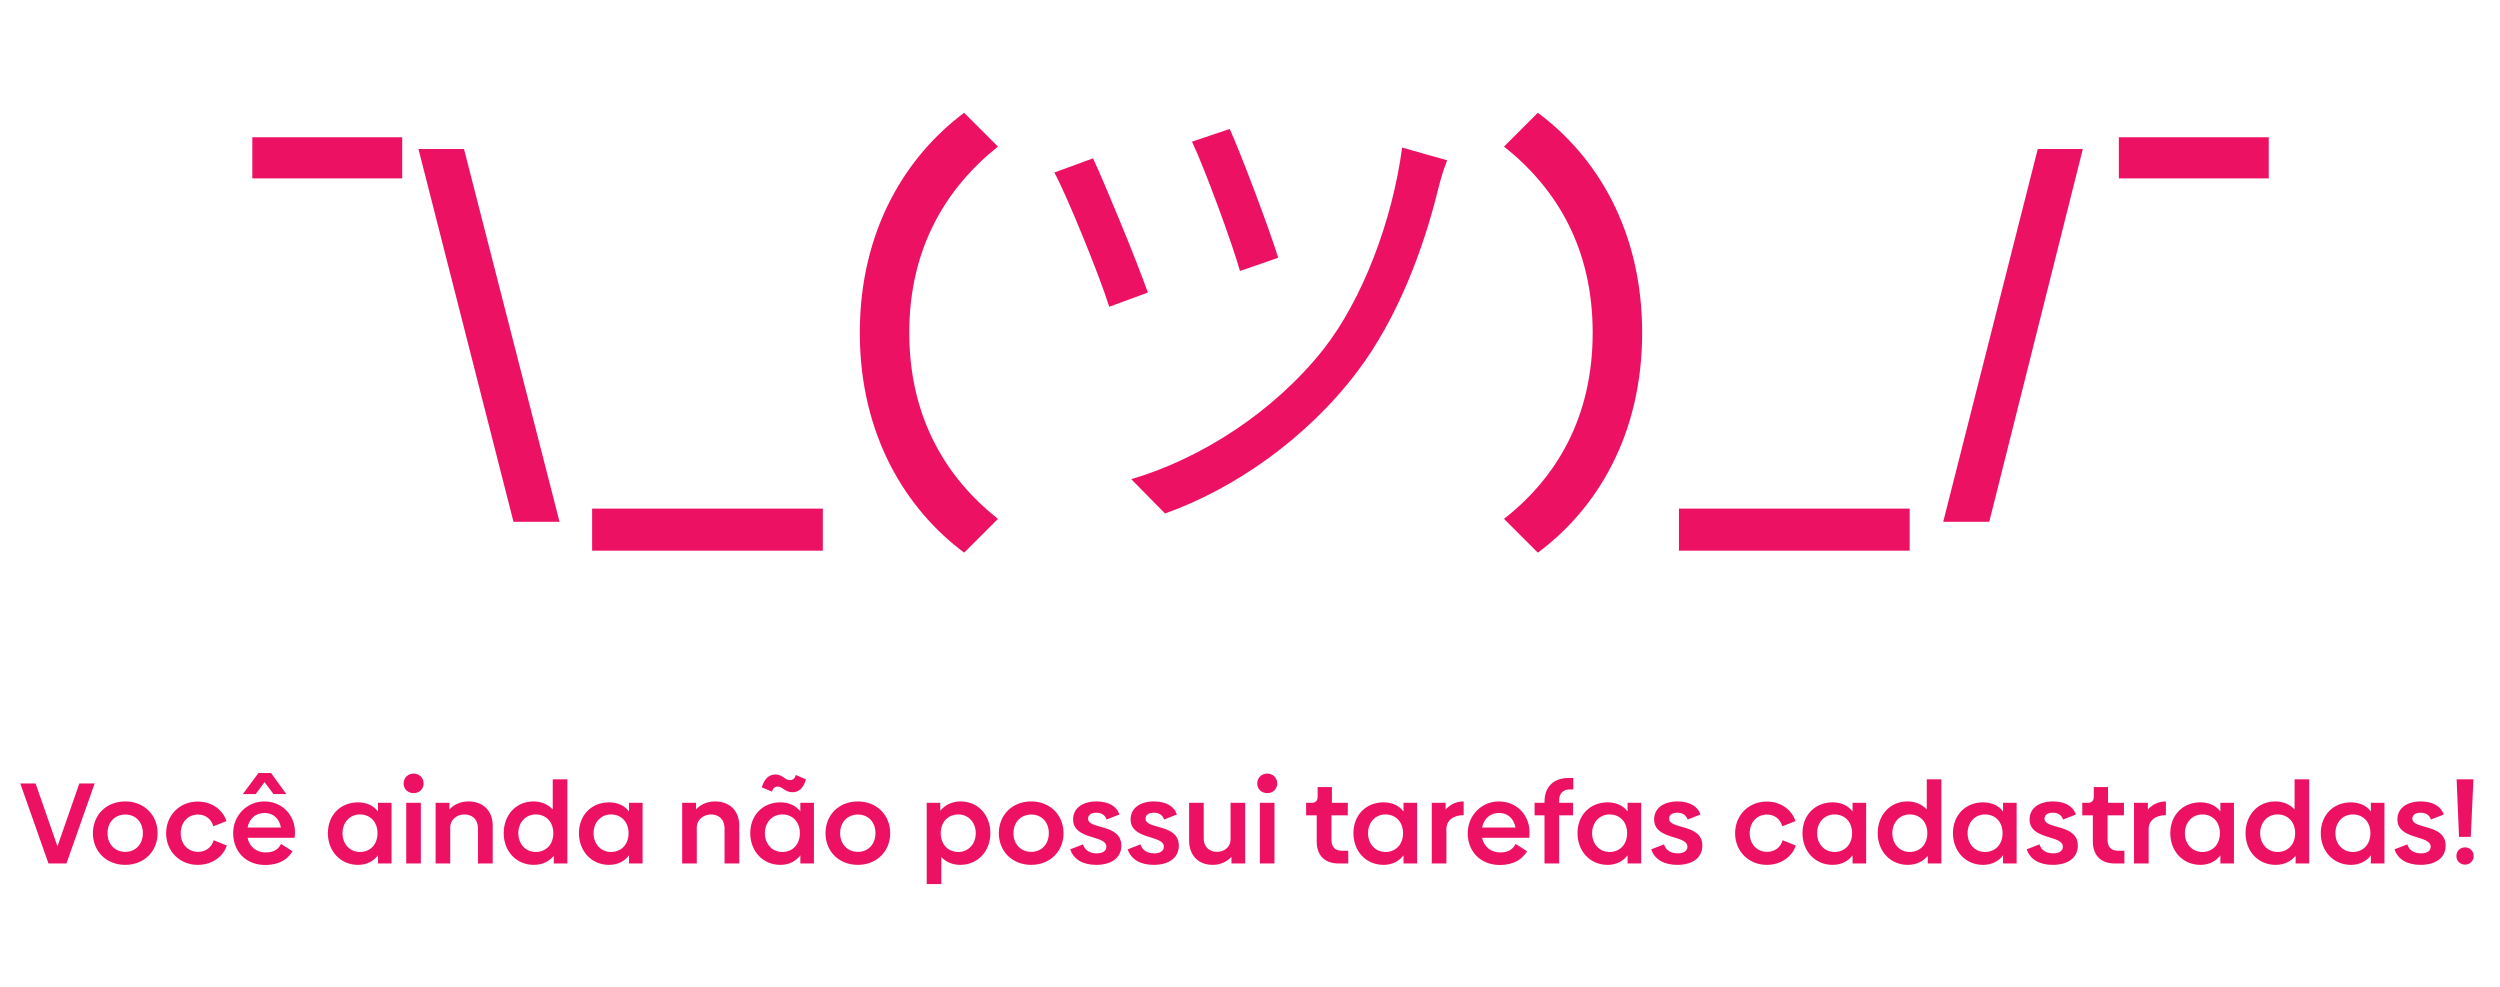 <svg width="304" height="120" viewBox="0 0 304 120" fill="none" xmlns="http://www.w3.org/2000/svg">
<path d="M9.648 95.27L6.988 102.914L4.328 95.27H2.466L5.896 105H8.08L11.51 95.27H9.648ZM15.231 105.168C17.527 105.168 19.165 103.516 19.165 101.318C19.165 99.106 17.527 97.454 15.231 97.454C12.921 97.454 11.297 99.106 11.297 101.318C11.297 103.516 12.921 105.168 15.231 105.168ZM15.245 103.586C13.957 103.586 13.075 102.634 13.075 101.318C13.075 99.988 13.957 99.05 15.245 99.05C16.519 99.05 17.373 99.988 17.373 101.304C17.373 102.634 16.505 103.586 15.245 103.586ZM24.051 105.168C26.011 105.168 27.243 103.936 27.579 102.816L25.983 102.172C25.745 103.012 25.045 103.586 24.093 103.586C22.903 103.586 21.979 102.69 21.979 101.318C21.979 99.946 22.903 99.05 24.079 99.05C25.031 99.05 25.703 99.624 25.941 100.478L27.537 99.848C27.201 98.7 25.969 97.468 24.051 97.468C21.825 97.468 20.201 99.148 20.201 101.332C20.201 103.516 21.853 105.168 24.051 105.168ZM32.173 95.102L33.252 96.558H34.819L32.958 93.996H31.431L29.527 96.558H31.096L32.173 95.102ZM30.102 101.878H35.828C35.855 101.724 35.87 101.444 35.87 101.164C35.87 99.274 34.456 97.454 32.132 97.454C30.017 97.454 28.352 99.176 28.352 101.318C28.352 103.516 29.892 105.182 32.243 105.182C34.035 105.182 35.016 104.426 35.575 103.516L34.175 102.62C33.84 103.278 33.307 103.656 32.3 103.656C31.194 103.656 30.34 102.984 30.102 101.878ZM30.102 100.632C30.326 99.498 31.137 98.854 32.173 98.854C33.209 98.854 33.965 99.526 34.161 100.632H30.102ZM45.961 97.622V98.672C45.415 97.958 44.589 97.566 43.525 97.566C41.411 97.566 39.871 99.106 39.871 101.318C39.871 103.516 41.411 105.168 43.525 105.168C44.589 105.168 45.415 104.734 45.961 104.006V105H47.613V97.622H45.961ZM43.763 103.6C42.545 103.6 41.649 102.634 41.649 101.318C41.649 100.002 42.545 99.036 43.763 99.036C45.037 99.036 45.905 99.96 45.905 101.318C45.905 102.662 45.037 103.6 43.763 103.6ZM50.294 96.446C50.98 96.446 51.513 95.956 51.513 95.27C51.513 94.584 50.98 94.066 50.294 94.066C49.608 94.066 49.077 94.584 49.077 95.27C49.077 95.956 49.608 96.446 50.294 96.446ZM49.398 105H51.176V97.622H49.398V105ZM56.974 97.454C55.966 97.454 55.154 97.86 54.65 98.434V97.622H52.97V105H54.748V100.562C54.762 99.736 55.49 99.05 56.456 99.036C57.464 99.036 58.122 99.666 58.122 100.73V105H59.914V100.394C59.914 98.644 58.794 97.454 56.974 97.454ZM67.214 94.766V98.434C66.64 97.818 65.842 97.454 64.862 97.454C62.748 97.454 61.25 99.106 61.25 101.318C61.25 103.516 62.79 105.168 64.904 105.168C65.94 105.168 66.766 104.762 67.34 104.062V105H68.992V94.766H67.214ZM65.142 103.6C63.924 103.6 63.028 102.634 63.028 101.318C63.028 100.002 63.924 99.036 65.142 99.036C66.416 99.036 67.284 99.96 67.284 101.318C67.284 102.662 66.416 103.6 65.142 103.6ZM76.49 97.622V98.672C75.944 97.958 75.118 97.566 74.053 97.566C71.939 97.566 70.4 99.106 70.4 101.318C70.4 103.516 71.939 105.168 74.053 105.168C75.118 105.168 75.944 104.734 76.49 104.006V105H78.141V97.622H76.49ZM74.291 103.6C73.073 103.6 72.177 102.634 72.177 101.318C72.177 100.002 73.073 99.036 74.291 99.036C75.566 99.036 76.433 99.96 76.433 101.318C76.433 102.662 75.566 103.6 74.291 103.6ZM86.956 97.454C85.948 97.454 85.136 97.86 84.632 98.434V97.622H82.952V105H84.73V100.562C84.744 99.736 85.472 99.05 86.438 99.036C87.446 99.036 88.104 99.666 88.104 100.73V105H89.896V100.394C89.896 98.644 88.776 97.454 86.956 97.454ZM94.564 95.648C95.166 95.648 95.46 96.334 96.356 96.334C97.35 96.334 97.798 95.536 97.994 94.766L96.762 94.234C96.678 94.626 96.426 94.864 96.076 94.864C95.432 94.864 95.166 94.178 94.298 94.178C93.304 94.178 92.828 95.018 92.646 95.746L93.878 96.264C93.962 95.886 94.214 95.648 94.564 95.648ZM97.322 97.622V98.672C96.776 97.958 95.95 97.566 94.886 97.566C92.772 97.566 91.232 99.106 91.232 101.318C91.232 103.516 92.772 105.168 94.886 105.168C95.95 105.168 96.776 104.734 97.322 104.006V105H98.974V97.622H97.322ZM95.124 103.6C93.906 103.6 93.01 102.634 93.01 101.318C93.01 100.002 93.906 99.036 95.124 99.036C96.398 99.036 97.266 99.96 97.266 101.318C97.266 102.662 96.398 103.6 95.124 103.6ZM104.315 105.168C106.611 105.168 108.249 103.516 108.249 101.318C108.249 99.106 106.611 97.454 104.315 97.454C102.005 97.454 100.381 99.106 100.381 101.318C100.381 103.516 102.005 105.168 104.315 105.168ZM104.329 103.586C103.041 103.586 102.159 102.634 102.159 101.318C102.159 99.988 103.041 99.05 104.329 99.05C105.603 99.05 106.457 99.988 106.457 101.304C106.457 102.634 105.589 103.586 104.329 103.586ZM116.818 97.454C115.768 97.454 114.914 97.874 114.34 98.588V97.622H112.688V107.506H114.466V104.216C115.026 104.818 115.81 105.168 116.776 105.168C118.89 105.168 120.43 103.516 120.43 101.318C120.43 99.106 118.932 97.454 116.818 97.454ZM116.538 103.6C115.264 103.6 114.396 102.662 114.396 101.318C114.396 99.974 115.264 99.036 116.538 99.036C117.756 99.036 118.652 100.002 118.652 101.318C118.652 102.62 117.756 103.6 116.538 103.6ZM125.394 105.168C127.69 105.168 129.328 103.516 129.328 101.318C129.328 99.106 127.69 97.454 125.394 97.454C123.084 97.454 121.46 99.106 121.46 101.318C121.46 103.516 123.084 105.168 125.394 105.168ZM125.408 103.586C124.12 103.586 123.238 102.634 123.238 101.318C123.238 99.988 124.12 99.05 125.408 99.05C126.682 99.05 127.536 99.988 127.536 101.304C127.536 102.634 126.668 103.586 125.408 103.586ZM133.304 105.168C135.152 105.168 136.356 104.3 136.356 102.83C136.356 100.128 132.31 100.898 132.31 99.554C132.31 99.106 132.66 98.826 133.318 98.826C133.934 98.826 134.368 99.092 134.564 99.652L136.118 99.05C135.81 98.042 134.774 97.454 133.346 97.454C131.61 97.454 130.49 98.294 130.49 99.638C130.49 102.172 134.536 101.5 134.536 102.956C134.536 103.474 134.088 103.768 133.374 103.768C132.478 103.768 131.904 103.362 131.694 102.676L130.14 103.278C130.546 104.524 131.708 105.168 133.304 105.168ZM140.294 105.168C142.142 105.168 143.346 104.3 143.346 102.83C143.346 100.128 139.3 100.898 139.3 99.554C139.3 99.106 139.65 98.826 140.308 98.826C140.924 98.826 141.358 99.092 141.554 99.652L143.108 99.05C142.8 98.042 141.764 97.454 140.336 97.454C138.6 97.454 137.48 98.294 137.48 99.638C137.48 102.172 141.526 101.5 141.526 102.956C141.526 103.474 141.078 103.768 140.364 103.768C139.468 103.768 138.894 103.362 138.684 102.676L137.13 103.278C137.536 104.524 138.698 105.168 140.294 105.168ZM149.635 97.622V102.088C149.635 102.9 148.991 103.572 147.997 103.586C147.003 103.586 146.373 102.928 146.373 101.976V97.622H144.595V102.2C144.595 103.908 145.603 105.168 147.479 105.168C148.431 105.168 149.229 104.762 149.747 104.188V105H151.413V97.622H149.635ZM154.096 96.446C154.782 96.446 155.314 95.956 155.314 95.27C155.314 94.584 154.782 94.066 154.096 94.066C153.41 94.066 152.878 94.584 152.878 95.27C152.878 95.956 153.41 96.446 154.096 96.446ZM153.2 105H154.978V97.622H153.2V105ZM162.786 105H163.948V103.446H163.136C162.338 103.446 161.904 102.984 161.904 102.13V99.148H163.892V97.622H161.96V95.704H160.224V96.866C160.224 97.37 159.986 97.622 159.496 97.622H158.824V99.148H160.112V102.326C160.112 103.95 161.022 105 162.786 105ZM170.666 97.622V98.672C170.12 97.958 169.294 97.566 168.23 97.566C166.116 97.566 164.576 99.106 164.576 101.318C164.576 103.516 166.116 105.168 168.23 105.168C169.294 105.168 170.12 104.734 170.666 104.006V105H172.318V97.622H170.666ZM168.468 103.6C167.25 103.6 166.354 102.634 166.354 101.318C166.354 100.002 167.25 99.036 168.468 99.036C169.742 99.036 170.61 99.96 170.61 101.318C170.61 102.662 169.742 103.6 168.468 103.6ZM175.784 98.448V97.622H174.104V105H175.882V100.8C175.882 99.806 176.694 99.12 177.982 99.12V97.454C177.058 97.454 176.288 97.86 175.784 98.448ZM180.223 101.878H185.949C185.977 101.724 185.991 101.444 185.991 101.164C185.991 99.274 184.577 97.454 182.253 97.454C180.139 97.454 178.473 99.176 178.473 101.318C178.473 103.516 180.013 105.182 182.365 105.182C184.157 105.182 185.137 104.426 185.697 103.516L184.297 102.62C183.961 103.278 183.429 103.656 182.421 103.656C181.315 103.656 180.461 102.984 180.223 101.878ZM180.223 100.632C180.447 99.498 181.259 98.854 182.295 98.854C183.331 98.854 184.087 99.526 184.283 100.632H180.223ZM190.863 95.998H191.311V94.598H190.793C188.847 94.598 187.811 95.718 187.811 97.524V97.622H186.607V99.148H187.811V105H189.589V99.148H191.283V97.622H189.589V97.342C189.589 96.502 190.051 95.998 190.863 95.998ZM197.914 97.622V98.672C197.368 97.958 196.542 97.566 195.478 97.566C193.364 97.566 191.824 99.106 191.824 101.318C191.824 103.516 193.364 105.168 195.478 105.168C196.542 105.168 197.368 104.734 197.914 104.006V105H199.566V97.622H197.914ZM195.716 103.6C194.498 103.6 193.602 102.634 193.602 101.318C193.602 100.002 194.498 99.036 195.716 99.036C196.99 99.036 197.858 99.96 197.858 101.318C197.858 102.662 196.99 103.6 195.716 103.6ZM203.956 105.168C205.804 105.168 207.008 104.3 207.008 102.83C207.008 100.128 202.962 100.898 202.962 99.554C202.962 99.106 203.312 98.826 203.97 98.826C204.586 98.826 205.02 99.092 205.216 99.652L206.77 99.05C206.462 98.042 205.426 97.454 203.998 97.454C202.262 97.454 201.142 98.294 201.142 99.638C201.142 102.172 205.188 101.5 205.188 102.956C205.188 103.474 204.74 103.768 204.026 103.768C203.13 103.768 202.556 103.362 202.346 102.676L200.792 103.278C201.198 104.524 202.36 105.168 203.956 105.168ZM214.838 105.168C216.798 105.168 218.03 103.936 218.366 102.816L216.77 102.172C216.532 103.012 215.832 103.586 214.88 103.586C213.69 103.586 212.766 102.69 212.766 101.318C212.766 99.946 213.69 99.05 214.866 99.05C215.818 99.05 216.49 99.624 216.728 100.478L218.324 99.848C217.988 98.7 216.756 97.468 214.838 97.468C212.612 97.468 210.988 99.148 210.988 101.332C210.988 103.516 212.64 105.168 214.838 105.168ZM225.271 97.622V98.672C224.725 97.958 223.899 97.566 222.835 97.566C220.721 97.566 219.181 99.106 219.181 101.318C219.181 103.516 220.721 105.168 222.835 105.168C223.899 105.168 224.725 104.734 225.271 104.006V105H226.923V97.622H225.271ZM223.073 103.6C221.855 103.6 220.959 102.634 220.959 101.318C220.959 100.002 221.855 99.036 223.073 99.036C224.347 99.036 225.215 99.96 225.215 101.318C225.215 102.662 224.347 103.6 223.073 103.6ZM234.294 94.766V98.434C233.72 97.818 232.922 97.454 231.942 97.454C229.828 97.454 228.33 99.106 228.33 101.318C228.33 103.516 229.87 105.168 231.984 105.168C233.02 105.168 233.846 104.762 234.42 104.062V105H236.072V94.766H234.294ZM232.222 103.6C231.004 103.6 230.108 102.634 230.108 101.318C230.108 100.002 231.004 99.036 232.222 99.036C233.496 99.036 234.364 99.96 234.364 101.318C234.364 102.662 233.496 103.6 232.222 103.6ZM243.57 97.622V98.672C243.024 97.958 242.198 97.566 241.134 97.566C239.02 97.566 237.48 99.106 237.48 101.318C237.48 103.516 239.02 105.168 241.134 105.168C242.198 105.168 243.024 104.734 243.57 104.006V105H245.222V97.622H243.57ZM241.372 103.6C240.154 103.6 239.258 102.634 239.258 101.318C239.258 100.002 240.154 99.036 241.372 99.036C242.646 99.036 243.514 99.96 243.514 101.318C243.514 102.662 242.646 103.6 241.372 103.6ZM249.612 105.168C251.46 105.168 252.664 104.3 252.664 102.83C252.664 100.128 248.618 100.898 248.618 99.554C248.618 99.106 248.968 98.826 249.626 98.826C250.242 98.826 250.676 99.092 250.872 99.652L252.426 99.05C252.118 98.042 251.082 97.454 249.654 97.454C247.918 97.454 246.798 98.294 246.798 99.638C246.798 102.172 250.844 101.5 250.844 102.956C250.844 103.474 250.396 103.768 249.682 103.768C248.786 103.768 248.212 103.362 248.002 102.676L246.448 103.278C246.854 104.524 248.016 105.168 249.612 105.168ZM257.165 105H258.327V103.446H257.515C256.717 103.446 256.283 102.984 256.283 102.13V99.148H258.271V97.622H256.339V95.704H254.603V96.866C254.603 97.37 254.365 97.622 253.875 97.622H253.203V99.148H254.491V102.326C254.491 103.95 255.401 105 257.165 105ZM261.177 98.448V97.622H259.497V105H261.275V100.8C261.275 99.806 262.087 99.12 263.375 99.12V97.454C262.451 97.454 261.681 97.86 261.177 98.448ZM269.997 97.622V98.672C269.451 97.958 268.625 97.566 267.561 97.566C265.447 97.566 263.907 99.106 263.907 101.318C263.907 103.516 265.447 105.168 267.561 105.168C268.625 105.168 269.451 104.734 269.997 104.006V105H271.649V97.622H269.997ZM267.799 103.6C266.581 103.6 265.685 102.634 265.685 101.318C265.685 100.002 266.581 99.036 267.799 99.036C269.073 99.036 269.941 99.96 269.941 101.318C269.941 102.662 269.073 103.6 267.799 103.6ZM279.021 94.766V98.434C278.447 97.818 277.649 97.454 276.669 97.454C274.555 97.454 273.057 99.106 273.057 101.318C273.057 103.516 274.597 105.168 276.711 105.168C277.747 105.168 278.573 104.762 279.147 104.062V105H280.799V94.766H279.021ZM276.949 103.6C275.731 103.6 274.835 102.634 274.835 101.318C274.835 100.002 275.731 99.036 276.949 99.036C278.223 99.036 279.091 99.96 279.091 101.318C279.091 102.662 278.223 103.6 276.949 103.6ZM288.297 97.622V98.672C287.751 97.958 286.925 97.566 285.861 97.566C283.747 97.566 282.207 99.106 282.207 101.318C282.207 103.516 283.747 105.168 285.861 105.168C286.925 105.168 287.751 104.734 288.297 104.006V105H289.949V97.622H288.297ZM286.099 103.6C284.881 103.6 283.985 102.634 283.985 101.318C283.985 100.002 284.881 99.036 286.099 99.036C287.373 99.036 288.241 99.96 288.241 101.318C288.241 102.662 287.373 103.6 286.099 103.6ZM294.339 105.168C296.187 105.168 297.391 104.3 297.391 102.83C297.391 100.128 293.345 100.898 293.345 99.554C293.345 99.106 293.695 98.826 294.353 98.826C294.969 98.826 295.403 99.092 295.599 99.652L297.153 99.05C296.845 98.042 295.809 97.454 294.381 97.454C292.645 97.454 291.525 98.294 291.525 99.638C291.525 102.172 295.571 101.5 295.571 102.956C295.571 103.474 295.123 103.768 294.409 103.768C293.513 103.768 292.939 103.362 292.729 102.676L291.175 103.278C291.581 104.524 292.743 105.168 294.339 105.168ZM299.018 101.766H300.446L300.768 94.766H298.724L299.018 101.766ZM299.746 105.14C300.348 105.14 300.796 104.678 300.796 104.104C300.796 103.488 300.348 103.04 299.746 103.04C299.144 103.04 298.696 103.488 298.696 104.104C298.696 104.678 299.144 105.14 299.746 105.14Z" fill="#ED1164"/>
<path d="M30.681 21.695H48.908V16.692H30.681V21.695ZM62.44 63.451H68.039L56.424 18.122H50.884L62.44 63.451ZM72.002 66.965H100.057V61.843H72.002V66.965ZM117.24 67.203L121.35 63.094C115.095 58.15 110.569 50.823 110.569 40.459C110.569 30.094 115.095 22.827 121.35 17.824L117.24 13.714C110.211 18.955 104.552 27.95 104.552 40.459C104.552 52.967 110.211 61.962 117.24 67.203ZM149.532 15.679L144.946 17.228C146.435 20.326 149.83 29.558 150.782 32.953L155.429 31.345C154.416 28.009 150.842 18.538 149.532 15.679ZM175.979 19.491L170.499 17.943C169.308 26.878 165.674 36.408 160.968 42.424C154.952 50.048 146.077 55.767 137.559 58.269L141.669 62.438C150.068 59.46 158.884 53.325 165.019 45.224C169.903 38.791 173.119 30.273 174.906 22.887C175.145 21.934 175.562 20.504 175.979 19.491ZM132.913 19.253L128.207 20.981C129.637 23.542 133.747 33.608 134.879 37.302L139.584 35.574C138.214 31.702 134.462 22.589 132.913 19.253ZM186.998 67.203C194.087 61.962 199.686 52.967 199.686 40.459C199.686 27.95 194.087 18.955 186.998 13.714L182.888 17.824C189.203 22.827 193.67 30.094 193.67 40.459C193.67 50.823 189.203 58.15 182.888 63.094L186.998 67.203ZM204.161 66.965H232.216V61.843H204.161V66.965ZM236.294 63.451H241.893L253.27 18.122H247.79L236.294 63.451ZM257.653 21.695H275.88V16.692H257.653V21.695Z" fill="#ED1164"/>
</svg>
